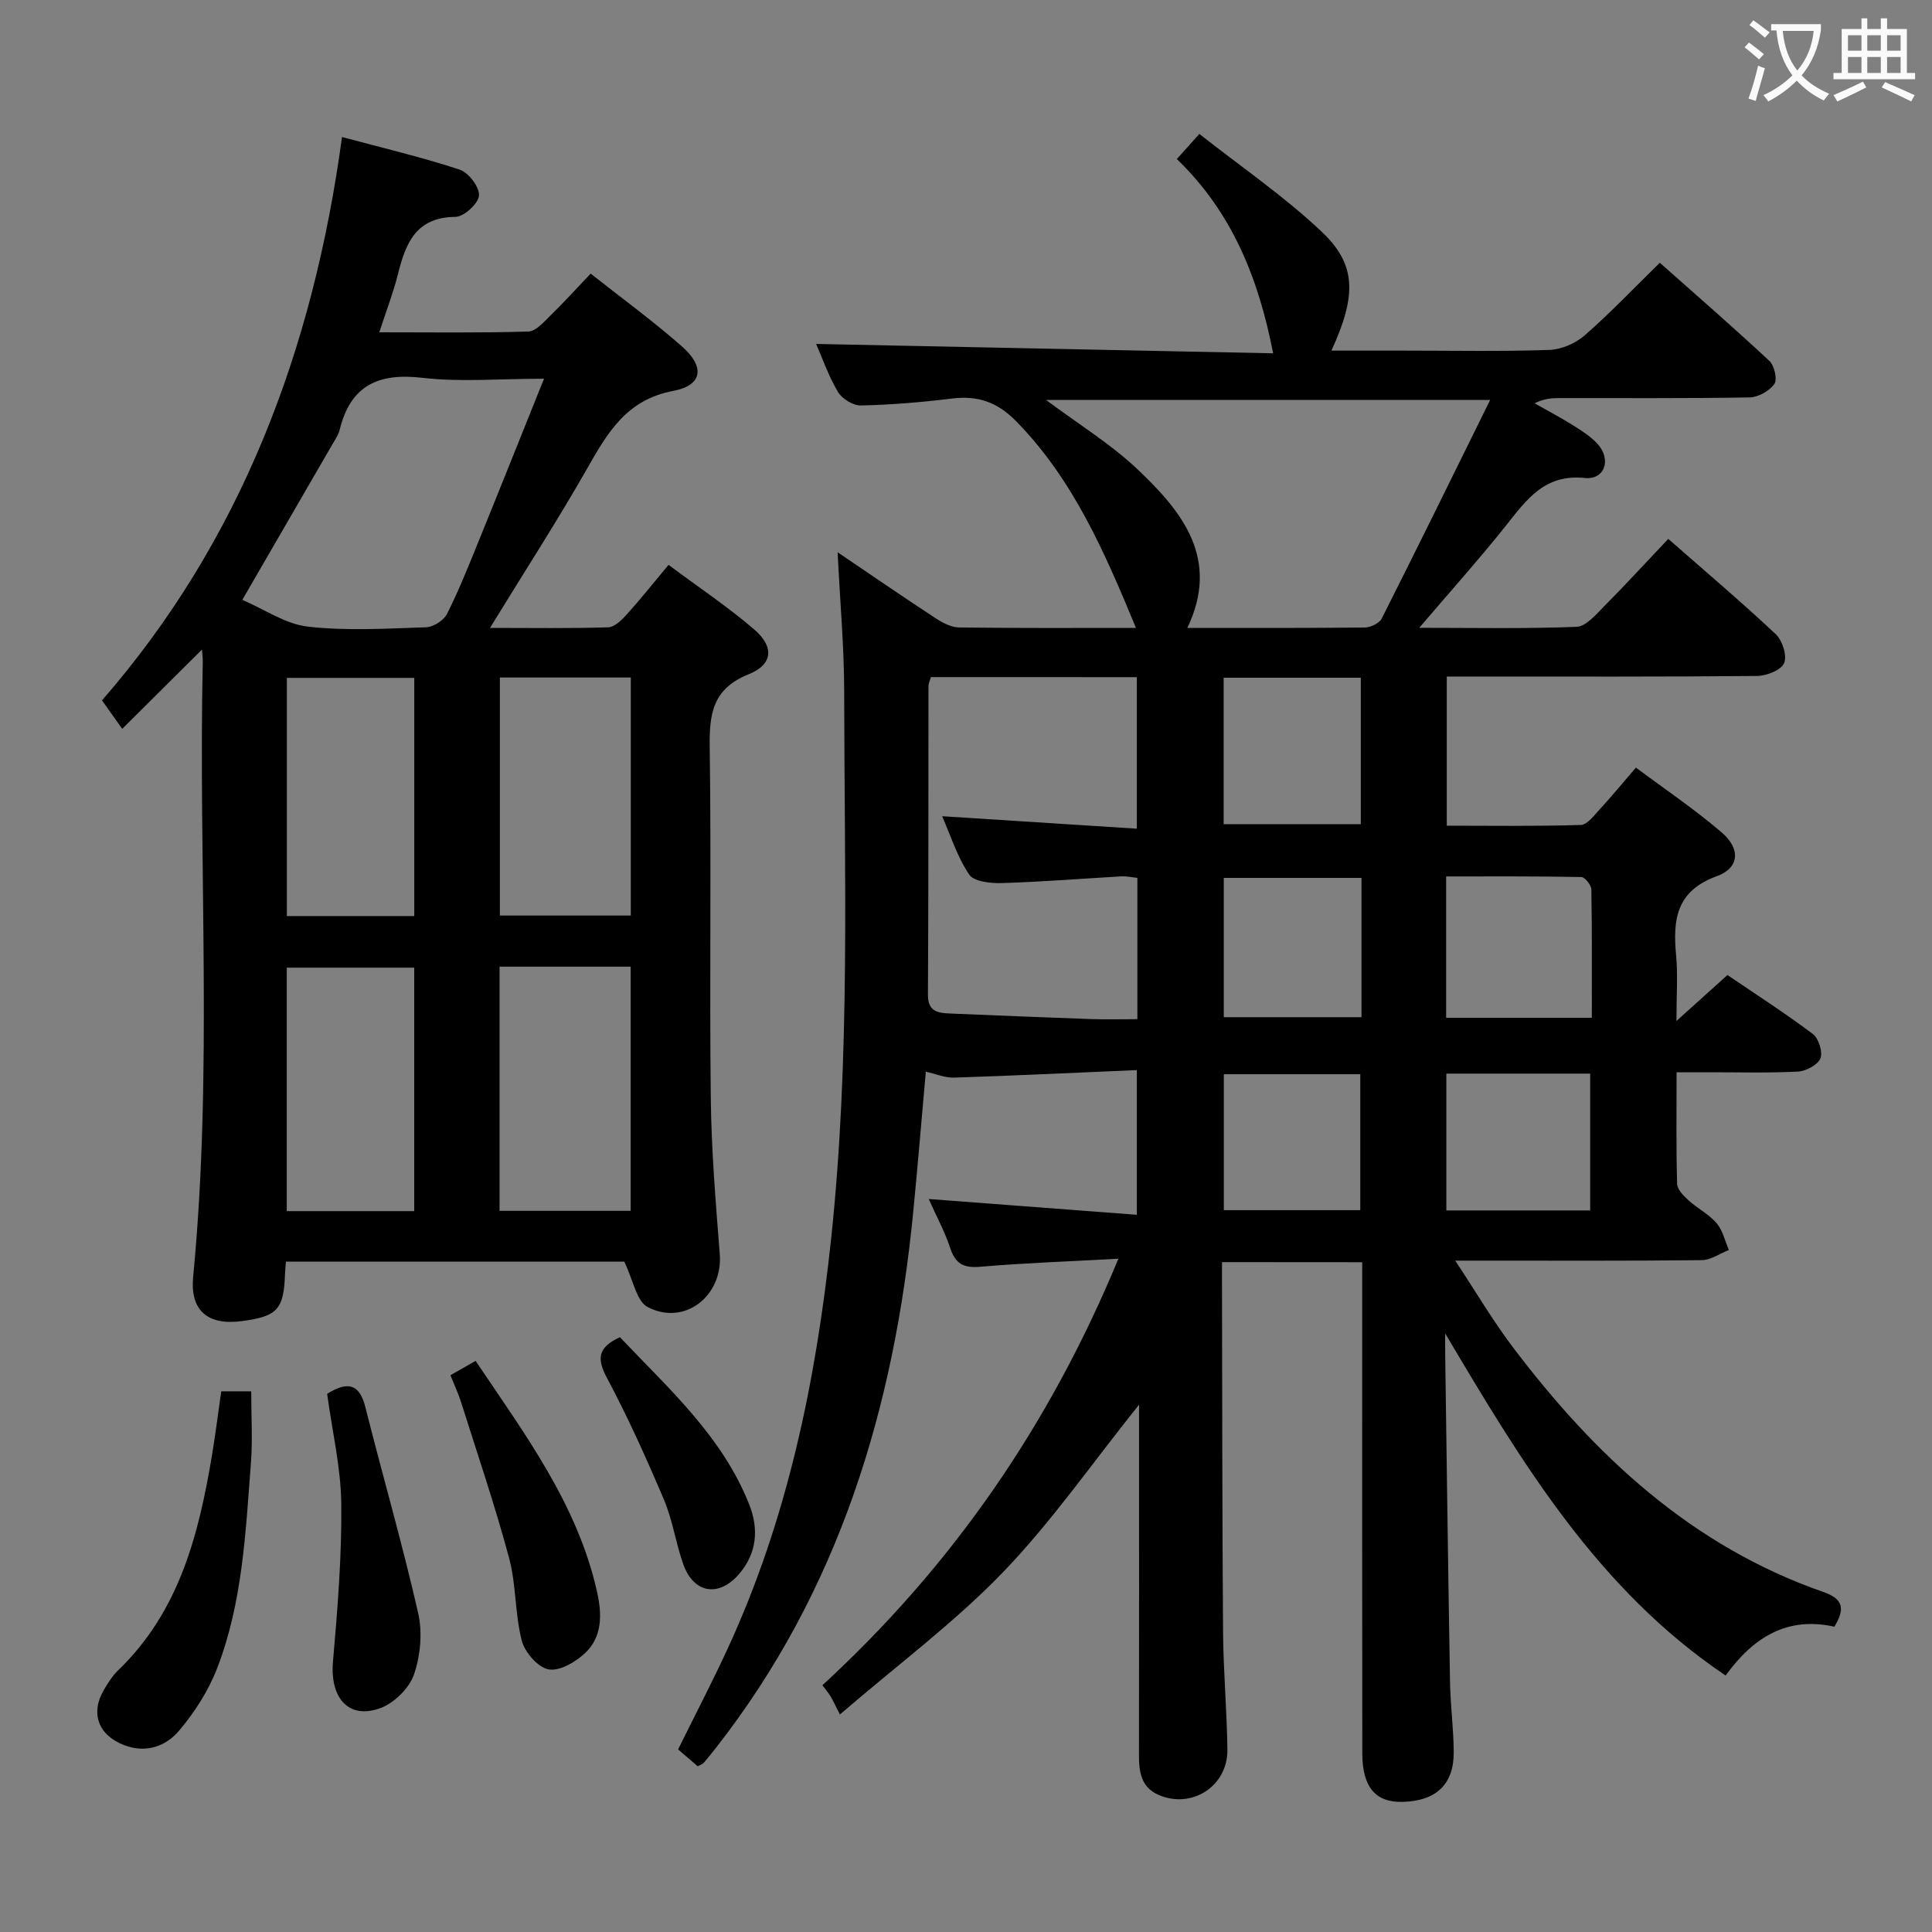<svg enable-background="new 0 0 400 400" viewBox="0 0 400 400" xmlns="http://www.w3.org/2000/svg"><rect x="0" y="0" width="400" height="400" fill="#808080" stroke="none"/><g fill="#010000"><path d="m253 261.31v3.53c.06 24.33.04 48.66.22 72.99.06 8.15.8 16.28.9 24.43.09 7.55-7.38 12.35-14.26 9.35-3.65-1.59-4.06-4.83-4.05-8.34.04-22.16.02-44.33.02-66.49 0-1.73 0-3.46 0-5.96-9.78 12.2-18.14 24.29-28.21 34.73-9.97 10.34-21.65 19.02-33.72 29.41-1.02-1.98-1.43-2.89-1.93-3.73-.41-.68-.94-1.3-1.7-2.32 26.81-24.65 46.99-53.74 61.28-88.3-10.13.55-19.38.87-28.6 1.66-3.44.3-5.13-.6-6.22-3.87-1.13-3.42-2.88-6.64-4.45-10.16 14.51 1.1 28.53 2.16 43.09 3.27 0-10.28 0-19.63 0-29.96-12.69.55-25.27 1.15-37.86 1.56-1.83.06-3.69-.75-5.83-1.23-.82 9.15-1.63 19.03-2.59 28.89-3.95 40.61-15.32 78.5-40.9 111.15-.82 1.05-1.65 2.08-2.52 3.09-.2.23-.57.33-1.21.68-1.24-1.06-2.57-2.21-4.07-3.49 3.45-6.99 6.96-13.73 10.15-20.62 12.5-26.99 18.39-55.63 21.53-85.05 4.02-37.7 2.74-75.5 2.71-113.27-.01-9.25-.85-18.51-1.36-28.92 7.39 5 13.76 9.39 20.24 13.63 1.46.95 3.26 1.92 4.92 1.94 12.16.16 24.31.09 36.61.09-6.43-15.5-12.89-30.62-24.78-42.76-3.93-4.01-7.94-5.38-13.29-4.73-6.26.77-12.57 1.3-18.87 1.44-1.61.04-3.91-1.38-4.76-2.8-1.98-3.35-3.28-7.11-4.52-9.94 31.56.65 62.94 1.29 94.62 1.94-3.06-15.77-8.63-29.33-19.94-40.22 1.47-1.64 2.66-2.96 4.66-5.2 8.59 6.77 17.53 12.88 25.31 20.22 7.27 6.86 7.25 13.26 2.04 24.64h15.08c10 0 20 .2 29.99-.14 2.5-.08 5.43-1.33 7.33-2.99 5.25-4.57 10.06-9.65 15.59-15.06 7.47 6.64 15.21 13.35 22.69 20.33 1.03.96 1.68 3.84 1.02 4.77-1.04 1.45-3.34 2.75-5.12 2.78-13.16.23-26.33.12-39.49.14-1.6 0-3.2.15-5.03 1.08 2.67 1.52 5.4 2.94 8 4.58 1.81 1.14 3.71 2.33 5.11 3.91 2.82 3.2 1.4 7.39-2.71 6.97-8.31-.85-12.01 4.43-16.29 9.81-5.65 7.1-11.73 13.86-17.99 21.21 11.05 0 21.82.22 32.56-.2 1.98-.08 4.05-2.57 5.74-4.28 4.45-4.47 8.71-9.13 13.26-13.93 7.63 6.7 15.11 13.03 22.25 19.73 1.38 1.29 2.39 4.48 1.73 5.99-.63 1.46-3.63 2.64-5.61 2.66-19.5.19-38.99.12-58.49.12-1.8 0-3.6 0-5.74 0v30.88c9.23 0 18.49.14 27.73-.15 1.38-.04 2.83-2.04 4.02-3.33 2.37-2.56 4.58-5.27 7.41-8.55 5.98 4.47 12.15 8.62 17.75 13.42 3.95 3.38 3.7 7.36-.99 9.06-8.46 3.07-9.13 9.03-8.44 16.4.38 4.06.07 8.19.07 13.58 4.08-3.68 7.23-6.51 10.56-9.51 5.97 4.06 11.99 7.92 17.68 12.21 1.21.91 2.1 3.76 1.56 5.06-.57 1.36-3 2.64-4.68 2.72-6.15.32-12.33.13-18.49.14-1.98 0-3.96 0-6.6 0 0 7.9-.11 15.5.11 23.09.03 1.19 1.36 2.52 2.39 3.45 1.84 1.67 4.2 2.85 5.79 4.71 1.27 1.49 1.72 3.68 2.54 5.55-1.87.73-3.73 2.07-5.6 2.1-15 .17-30 .1-44.99.1-1.61 0-3.21 0-6.07 0 4.3 6.5 7.73 12.34 11.78 17.72 17.03 22.57 37.12 41.38 64.46 50.89 4.34 1.51 4.36 3.73 2.25 7.18-9.72-2.16-16.72 2.12-22.51 10.11-26.5-17.84-42.24-44.13-58.06-70.83 0 1.41-.02 2.81 0 4.22.32 22.64.61 45.29 1 67.93.08 4.81.73 9.62.77 14.43.06 6.78-3.63 10.24-10.64 10.41-5.52.13-8.28-3.03-8.29-10.03-.05-31.83-.02-63.66-.02-95.49 0-1.97 0-3.94 0-6.21-9.77-.02-19.16-.02-29.03-.02zm55.52-178.5c-31.6 0-61.61 0-91.94 0 6.63 4.96 13.38 9.09 18.99 14.41 9.23 8.75 17.08 18.48 10.26 32.78 12.43 0 24.58.05 36.73-.08 1.21-.01 3.02-.88 3.52-1.87 7.46-14.79 14.75-29.65 22.44-45.24zm-115.79 57.38c-.26.91-.5 1.37-.5 1.83-.03 21.3.02 42.6-.11 63.91-.02 3.41 1.9 3.79 4.4 3.9 9.79.4 19.58.82 29.37 1.16 3.23.11 6.47.02 9.59.02 0-10.26 0-19.66 0-29.26-1.29-.13-2.27-.36-3.23-.31-8.28.47-16.55 1.14-24.83 1.39-2.31.07-5.77-.29-6.76-1.76-2.5-3.72-3.89-8.19-5.6-12.08 13.62.87 26.93 1.72 40.31 2.58 0-11.22 0-21.24 0-31.37-14.39-.01-28.35-.01-42.64-.01zm106.68 70.53h30.16c0-9.04.06-17.81-.1-26.58-.02-.91-1.34-2.55-2.08-2.56-9.25-.18-18.5-.12-27.98-.12zm-46.07-70.4v30.31h28.4c0-10.27 0-20.17 0-30.31-9.49 0-18.72 0-28.4 0zm46.11 110.29h29.78c0-9.58 0-18.94 0-28.33-10.06 0-19.79 0-29.78 0zm-17.57-68.85c-9.8 0-19.19 0-28.51 0v28.84h28.51c0-9.7 0-19 0-28.84zm-.25 68.79c0-9.63 0-18.97 0-28.14-9.75 0-19.12 0-28.25 0v28.14z"/><path d="m129.24 261.2c-22.52 0-46.12 0-70.03 0-.08.95-.18 1.73-.2 2.52-.25 7.4-1.57 8.84-9.01 9.81-7.03.91-10.68-2.22-10.01-9.19 4.1-42.39 1.06-84.89 1.99-127.33.02-.78-.1-1.56-.17-2.52-5.46 5.43-10.69 10.63-16.51 16.41-1.52-2.14-2.73-3.86-4.18-5.9 28.68-32.92 43.7-72.45 49.69-116.63 8.56 2.3 16.57 4.18 24.36 6.75 1.84.61 4.13 3.62 4 5.36-.12 1.66-3.12 4.41-4.88 4.42-8.15.07-10.29 5.41-11.89 11.82-.95 3.82-2.39 7.51-3.87 12.08 10.74 0 20.81.15 30.86-.16 1.59-.05 3.25-2.03 4.63-3.37 2.74-2.67 5.31-5.52 8.27-8.62 6.53 5.16 12.96 9.84 18.91 15.08 4.79 4.21 4.28 8.05-1.8 9.2-9.68 1.82-13.58 8.6-17.81 16.03-6.23 10.93-13.07 21.5-20.14 33.04 8.67 0 16.57.13 24.46-.12 1.32-.04 2.81-1.5 3.84-2.65 2.87-3.19 5.55-6.55 8.66-10.28 6.12 4.56 12.2 8.62 17.71 13.34 4.19 3.59 3.96 7.26-1.11 9.3-7.54 3.04-8.17 8.27-8.07 15.22.34 24.16-.06 48.32.22 72.48.12 10.79 1.01 21.58 1.86 32.34.68 8.64-7.24 14.98-14.93 10.98-2.3-1.19-2.96-5.53-4.85-9.41zm-16.61-182.79c-9.24 0-17.31.73-25.19-.19-9.15-1.07-14.88 1.61-17.12 10.78-.27 1.1-.99 2.1-1.57 3.11-6.05 10.46-12.11 20.91-18.58 32.08 4.58 1.96 8.94 5.03 13.59 5.55 8.06.91 16.3.4 24.45.13 1.51-.05 3.65-1.41 4.33-2.75 2.46-4.89 4.5-10 6.56-15.08 4.42-10.87 8.76-21.77 13.53-33.63zm-9.2 121.73v50.55h27.14c0-17.01 0-33.71 0-50.55-9.16 0-17.95 0-27.14 0zm.06-59.87v49.28h27.11c0-16.61 0-32.85 0-49.28-9.11 0-17.9 0-27.11 0zm-17.73 60.07c-9.06 0-17.77 0-26.39 0v50.41h26.39c0-16.83 0-33.42 0-50.41zm.01-59.99c-9.14 0-17.73 0-26.38 0v49.31h26.38c0-16.52 0-32.76 0-49.31z"/><path d="m45.81 288.06h6.2c0 4.98.31 9.93-.06 14.83-1.1 14.36-1.73 28.88-6.99 42.5-1.81 4.67-4.67 9.15-7.92 12.97-2.7 3.17-6.76 4.68-11.29 2.97-5.35-2.03-7.12-6.57-4.23-11.48.84-1.42 1.75-2.88 2.92-4.01 12.71-12.22 16.73-28.2 19.48-44.74.7-4.23 1.23-8.5 1.89-13.04z"/><path d="m67.73 288.58c4.35-2.72 6.71-2 7.91 2.74 3.59 14.24 7.68 28.36 10.94 42.67.91 4.01.47 8.78-.87 12.69-.97 2.82-4.04 5.86-6.87 6.93-6.62 2.5-10.56-2.03-9.9-9.6.95-10.86 1.83-21.78 1.72-32.67-.09-7.55-1.89-15.08-2.93-22.76z"/><path d="m93.26 284.72c1.89-1.07 3.43-1.95 5.21-2.96 10.21 15.19 21.1 29.71 25.15 47.85 1.01 4.52 1.13 9.2-2.42 12.58-1.97 1.88-5.3 3.85-7.6 3.44-2.21-.39-4.95-3.53-5.57-5.95-1.44-5.56-1.14-11.58-2.63-17.12-2.91-10.84-6.54-21.49-9.92-32.2-.58-1.85-1.42-3.62-2.22-5.64z"/><path d="m128.35 276.85c9.99 10.57 21.13 20.43 26.76 34.61 2.02 5.09 1.63 10.15-2.15 14.49-4.19 4.81-9.36 3.93-11.5-2.1-1.55-4.37-2.19-9.09-3.99-13.34-3.62-8.54-7.44-17.03-11.8-25.21-2.12-3.97-1.95-6.32 2.68-8.45z"/></g><path d="m362.1 8.8c1.1.8 2.1 1.6 3.1 2.4l-1 1.1c-1.3-1.1-2.3-2-3-2.5zm1.9 4.8c.5.2.9.4 1.4.5-.6 2.3-1.3 4.5-1.9 6.8l-1.5-.5c.8-2.1 1.4-4.3 2-6.8zm-1-9.4c1.3.9 2.4 1.8 3.4 2.5l-1 1.1c-1.4-1.2-2.4-2.1-3.2-2.6zm3.7 2.2v-1.4h10.3v1.2c-.5 3.6-1.8 6.8-4 9.4 1.5 1.6 3.4 2.8 5.7 3.8-.3.4-.7.8-1.1 1.4-2.3-1.1-4.1-2.5-5.6-4.1-1.6 1.6-3.6 3.1-5.9 4.3-.3-.5-.7-.9-1-1.3 2.4-1.1 4.4-2.5 6-4.1-1.9-2.5-3-5.6-3.3-9.3h-1.1zm8.8 0h-6.4c.3 3.3 1.3 6 3 8.2 2-2.3 3.1-5.1 3.4-8.2z" fill="#fbfafa"/><path d="m385.3 3.8h1.3v2.2h2.8v-2.2h1.3v2.2h4.1v9.1h1.7v1.3h-16.9v-1.3h1.7v-9.1h4.1v-2.2zm.4 13.1.7 1.2c-1.8.9-3.8 1.9-6 2.9-.2-.4-.5-.8-.8-1.3 2.3-1 4.3-1.9 6.1-2.8zm-3.1-6.4h2.8v-3.2h-2.8zm0 4.6h2.8v-3.3h-2.8zm4-4.6h2.8v-3.2h-2.8zm0 4.6h2.8v-3.3h-2.8zm3.7 1.9c2.1.9 4.1 1.8 6.1 2.7l-.7 1.3c-2.2-1.1-4.2-2-6.1-2.9zm3.2-9.7h-2.8v3.2h2.8zm-2.8 7.8h2.8v-3.3h-2.8z" fill="#fbfafa"/></svg>